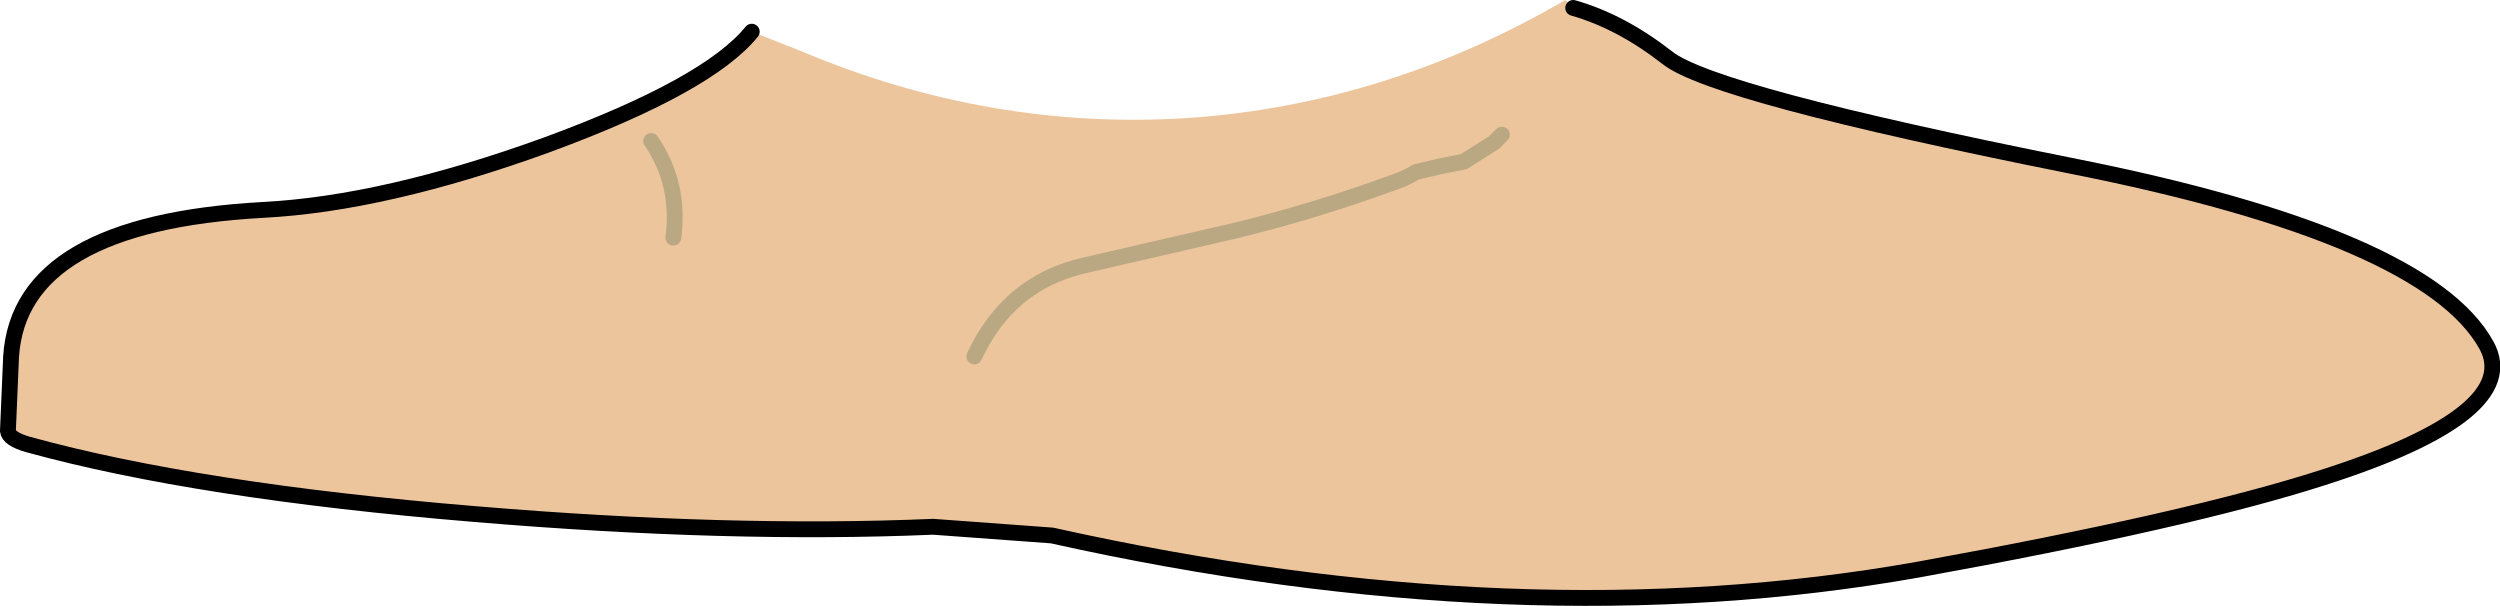 <?xml version="1.0" encoding="UTF-8" standalone="no"?>
<svg xmlns:xlink="http://www.w3.org/1999/xlink" height="38.25px" width="157.8px" xmlns="http://www.w3.org/2000/svg">
  <g transform="matrix(1.0, 0.0, 0.0, 1.0, 69.0, 22.5)">
    <path d="M25.8 -14.0 L25.3 -13.5 23.4 -12.3 21.9 -12.0 20.4 -11.65 Q19.75 -11.25 19.0 -11.0 14.1 -9.2 9.0 -7.95 L-0.55 -5.75 Q-5.35 -4.65 -7.5 0.0 -5.35 -4.65 -0.55 -5.75 L9.0 -7.95 Q14.1 -9.2 19.0 -11.0 19.75 -11.25 20.4 -11.65 L21.9 -12.0 23.4 -12.3 25.3 -13.5 25.8 -14.0 M30.3 -22.0 Q33.3 -21.15 36.25 -18.85 39.15 -16.55 61.65 -12.05 84.15 -7.6 87.95 -0.7 90.3 3.6 77.6 7.65 69.2 10.35 52.1 13.45 27.05 17.9 -2.6 11.3 L-10.1 10.75 Q-22.9 11.3 -39.0 9.95 -56.55 8.5 -67.25 5.55 -68.45 5.2 -68.5 4.7 L-68.3 0.0 Q-67.75 -8.4 -52.4 -9.25 -44.7 -9.65 -34.5 -13.35 -24.3 -17.1 -21.55 -20.5 L-18.5 -19.3 Q-6.55 -14.25 5.95 -15.05 18.5 -15.9 29.8 -22.5 L30.3 -22.0 M-27.9 -13.6 Q-26.05 -10.9 -26.5 -7.5 -26.05 -10.9 -27.9 -13.6" fill="#ecc59d" fill-rule="evenodd" stroke="none"/>
    <path d="M-7.5 0.0 Q-5.35 -4.65 -0.55 -5.75 L9.0 -7.95 Q14.1 -9.2 19.0 -11.0 19.75 -11.25 20.4 -11.65 L21.9 -12.0 23.4 -12.3 25.3 -13.5 25.8 -14.0 M-26.5 -7.5 Q-26.05 -10.9 -27.9 -13.6" fill="none" stroke="#b9a882" stroke-linecap="round" stroke-linejoin="round" stroke-width="1.0"/>
    <path d="M-21.55 -20.5 Q-24.3 -17.1 -34.5 -13.35 -44.7 -9.65 -52.4 -9.25 -67.75 -8.4 -68.3 0.0 L-68.5 4.7 Q-68.45 5.2 -67.25 5.55 -56.55 8.5 -39.0 9.95 -22.9 11.3 -10.1 10.75 L-2.6 11.3 Q27.05 17.9 52.1 13.45 69.2 10.35 77.6 7.65 90.3 3.6 87.95 -0.7 84.15 -7.6 61.65 -12.05 39.15 -16.55 36.25 -18.85 33.3 -21.15 30.3 -22.0" fill="none" stroke="#000000" stroke-linecap="round" stroke-linejoin="round" stroke-width="1.0"/>
  </g>
</svg>
